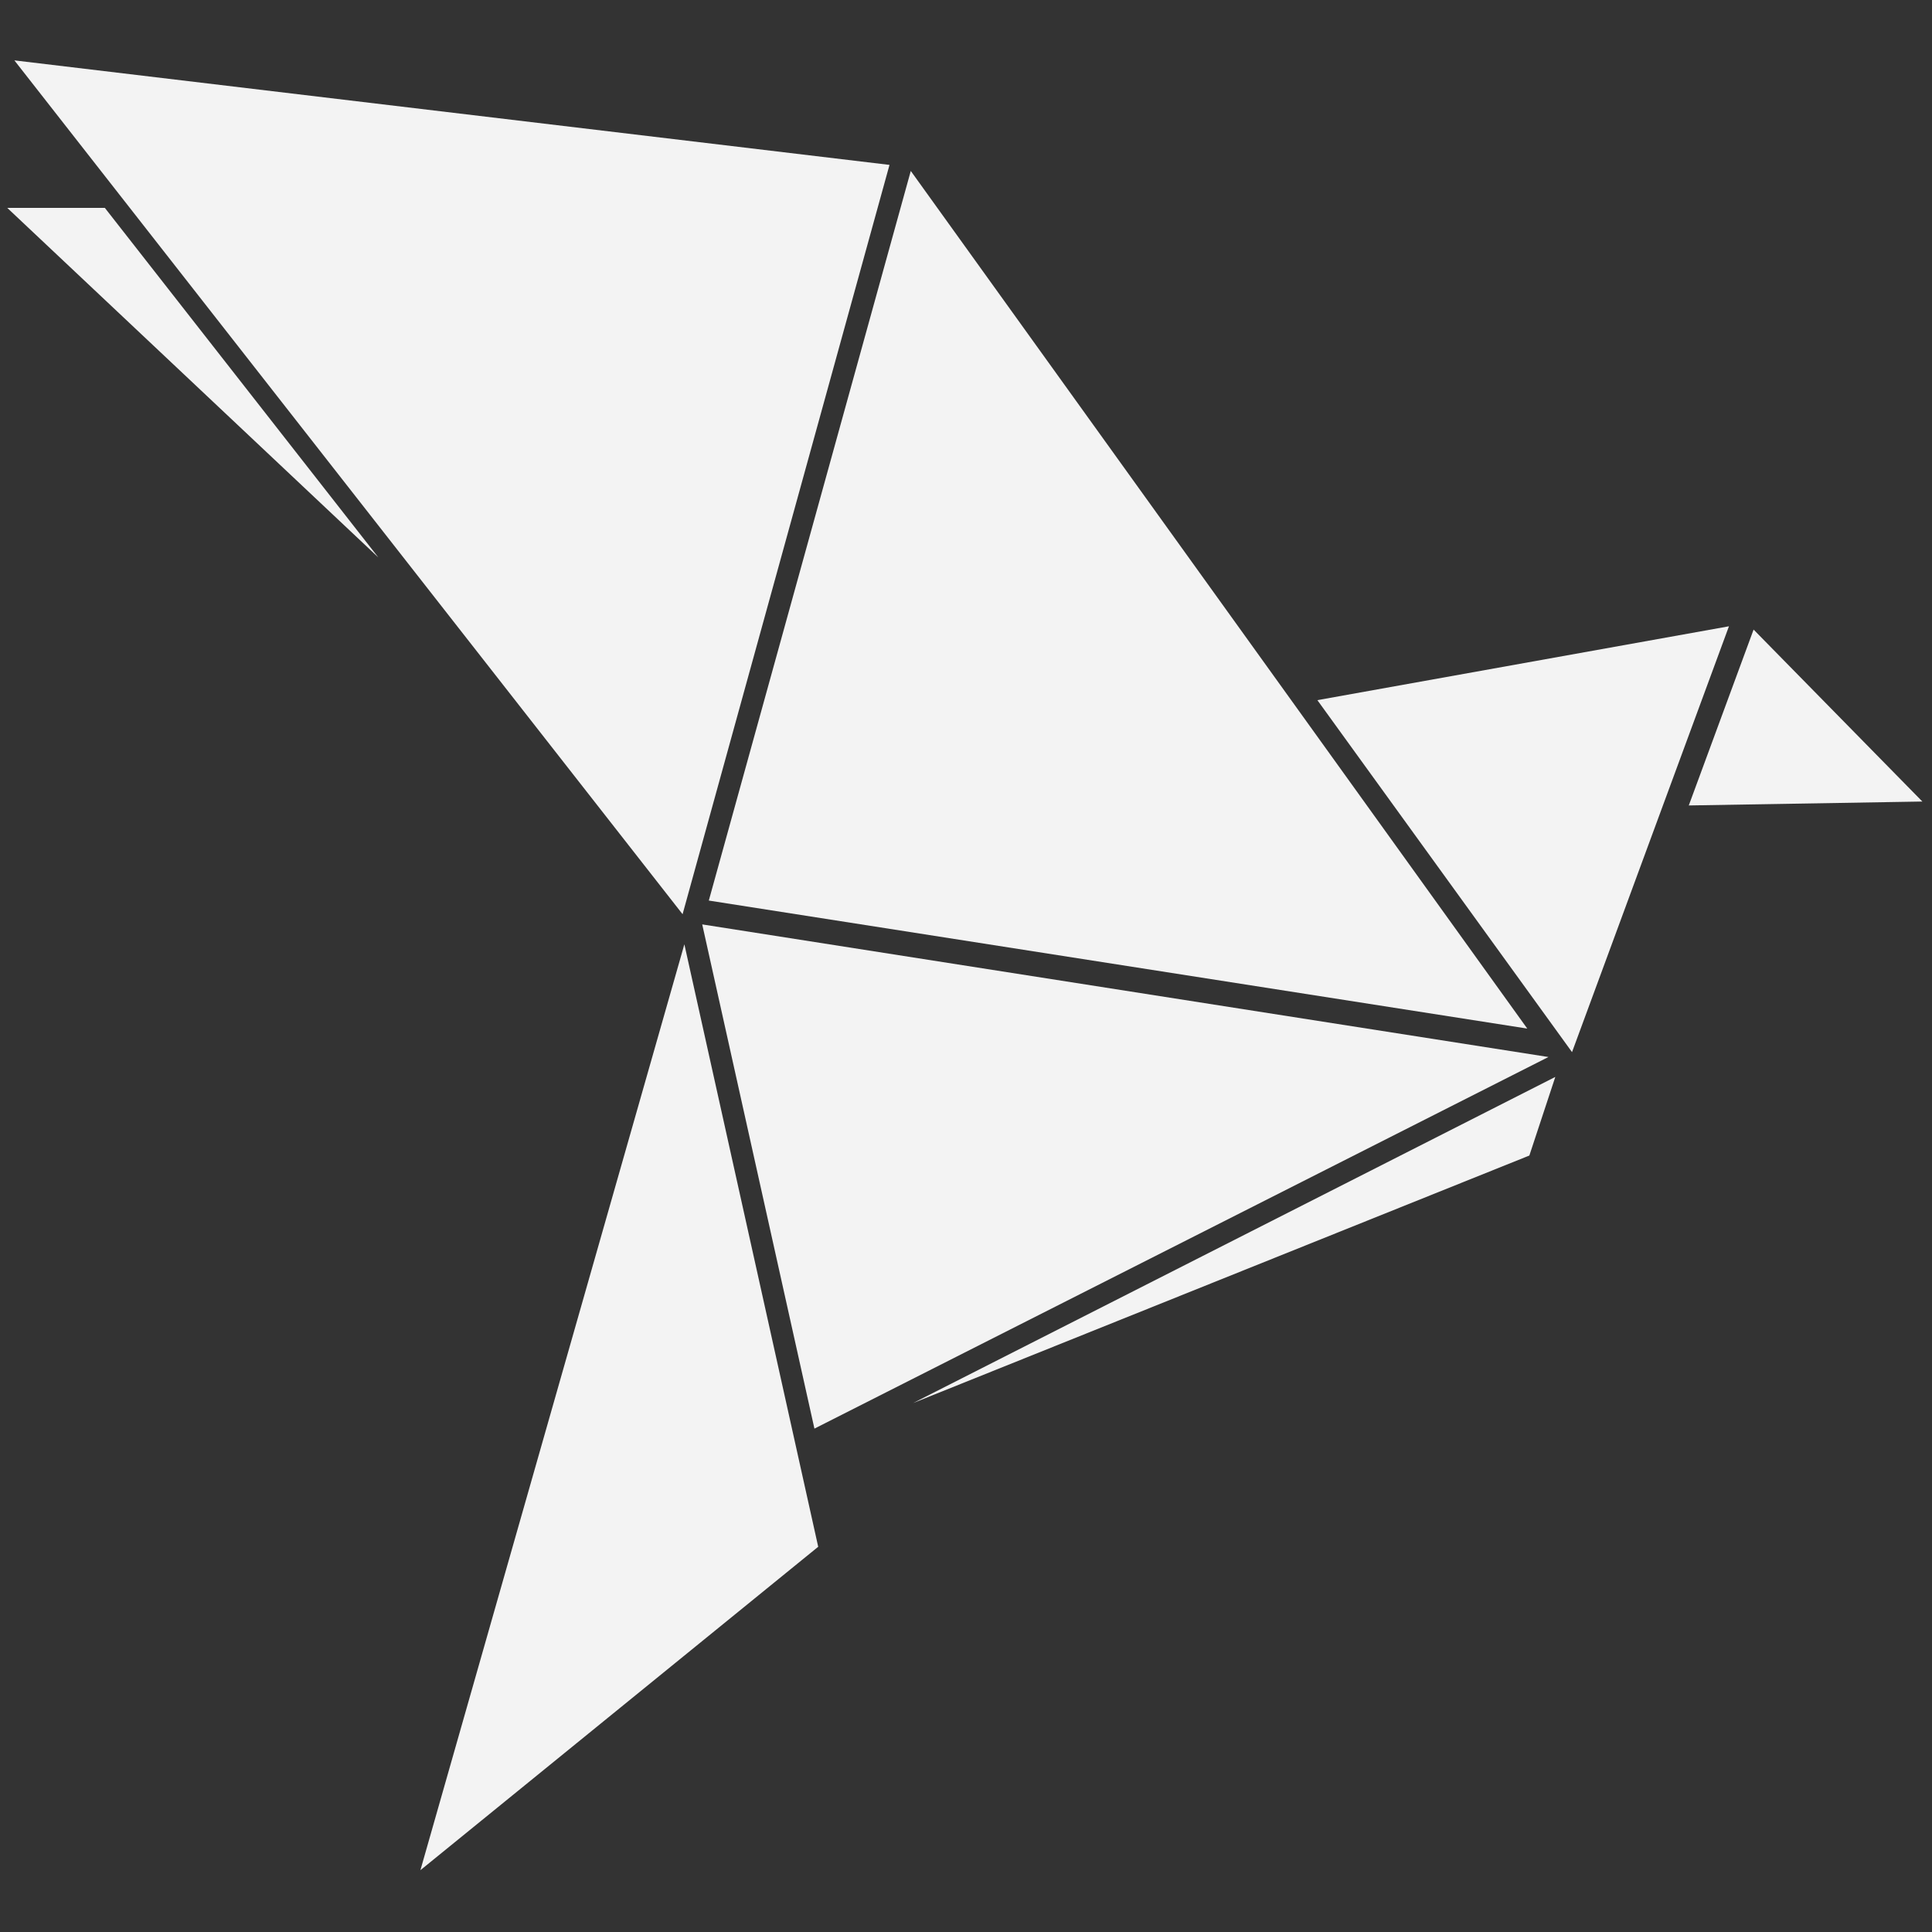 <svg xmlns="http://www.w3.org/2000/svg" xmlns:xlink="http://www.w3.org/1999/xlink" width="800" height="800" viewBox="0 0 800 800">
  <rect x="0" y="0" width="800" height="800" fill="#333333" stroke="none"/>
  <defs>
    <clipPath id="clip-bKash_Bird_Light_Grey">
      <rect width="800" height="800"/>
    </clipPath>
  </defs>
  <g id="bKash_Bird_Light_Grey" data-name="bKash Bird_Light Grey" clip-path="url(#clip-bKash_Bird_Light_Grey)">
    <rect width="800" height="800" fill="transparent"/>
    <g id="Group_35038" data-name="Group 35038" transform="translate(-259.687 12.294)">
      <path id="Path_533" data-name="Path 533" d="M283.264,38.29l46.463,208.782L633.662,93.2Z" transform="translate(267.197 332.191)" fill="#f3f3f3"/>
      <path id="Path_534" data-name="Path 534" d="M367.09,15.98,283.459,318.1,622.367,371.11Z" transform="translate(269.731 42.51)" fill="#f3f3f3"/>
      <path id="Path_535" data-name="Path 535" d="M262.9,12.706l362.37,43.278L539.59,366.26Z" transform="translate(2.74 0)" fill="#f3f3f3"/>
      <path id="Path_536" data-name="Path 536" d="M262.686,17.074H303.1L416.353,161.823Z" transform="translate(0 56.71)" fill="#f3f3f3"/>
      <path id="Path_537" data-name="Path 537" d="M406.921,205.79,301.478,60.048,471.9,29.463Z" transform="translate(503.708 217.576)" fill="#f3f3f3"/>
      <path id="Path_538" data-name="Path 538" d="M544.667,75.359l10.745-32.553L289.51,177.841Z" transform="translate(348.294 390.831)" fill="#f3f3f3"/>
      <path id="Path_539" data-name="Path 539" d="M384.222,38.879l55.419,249.466L274.92,422.265Z" transform="translate(158.848 339.845)" fill="#f3f3f3"/>
      <path id="Path_540" data-name="Path 540" d="M312.475,102.38l96.721-1.621-69.883-71.2Z" transform="translate(646.5 218.846)" fill="#f3f3f3"/>
    </g>
  </g>
</svg>
